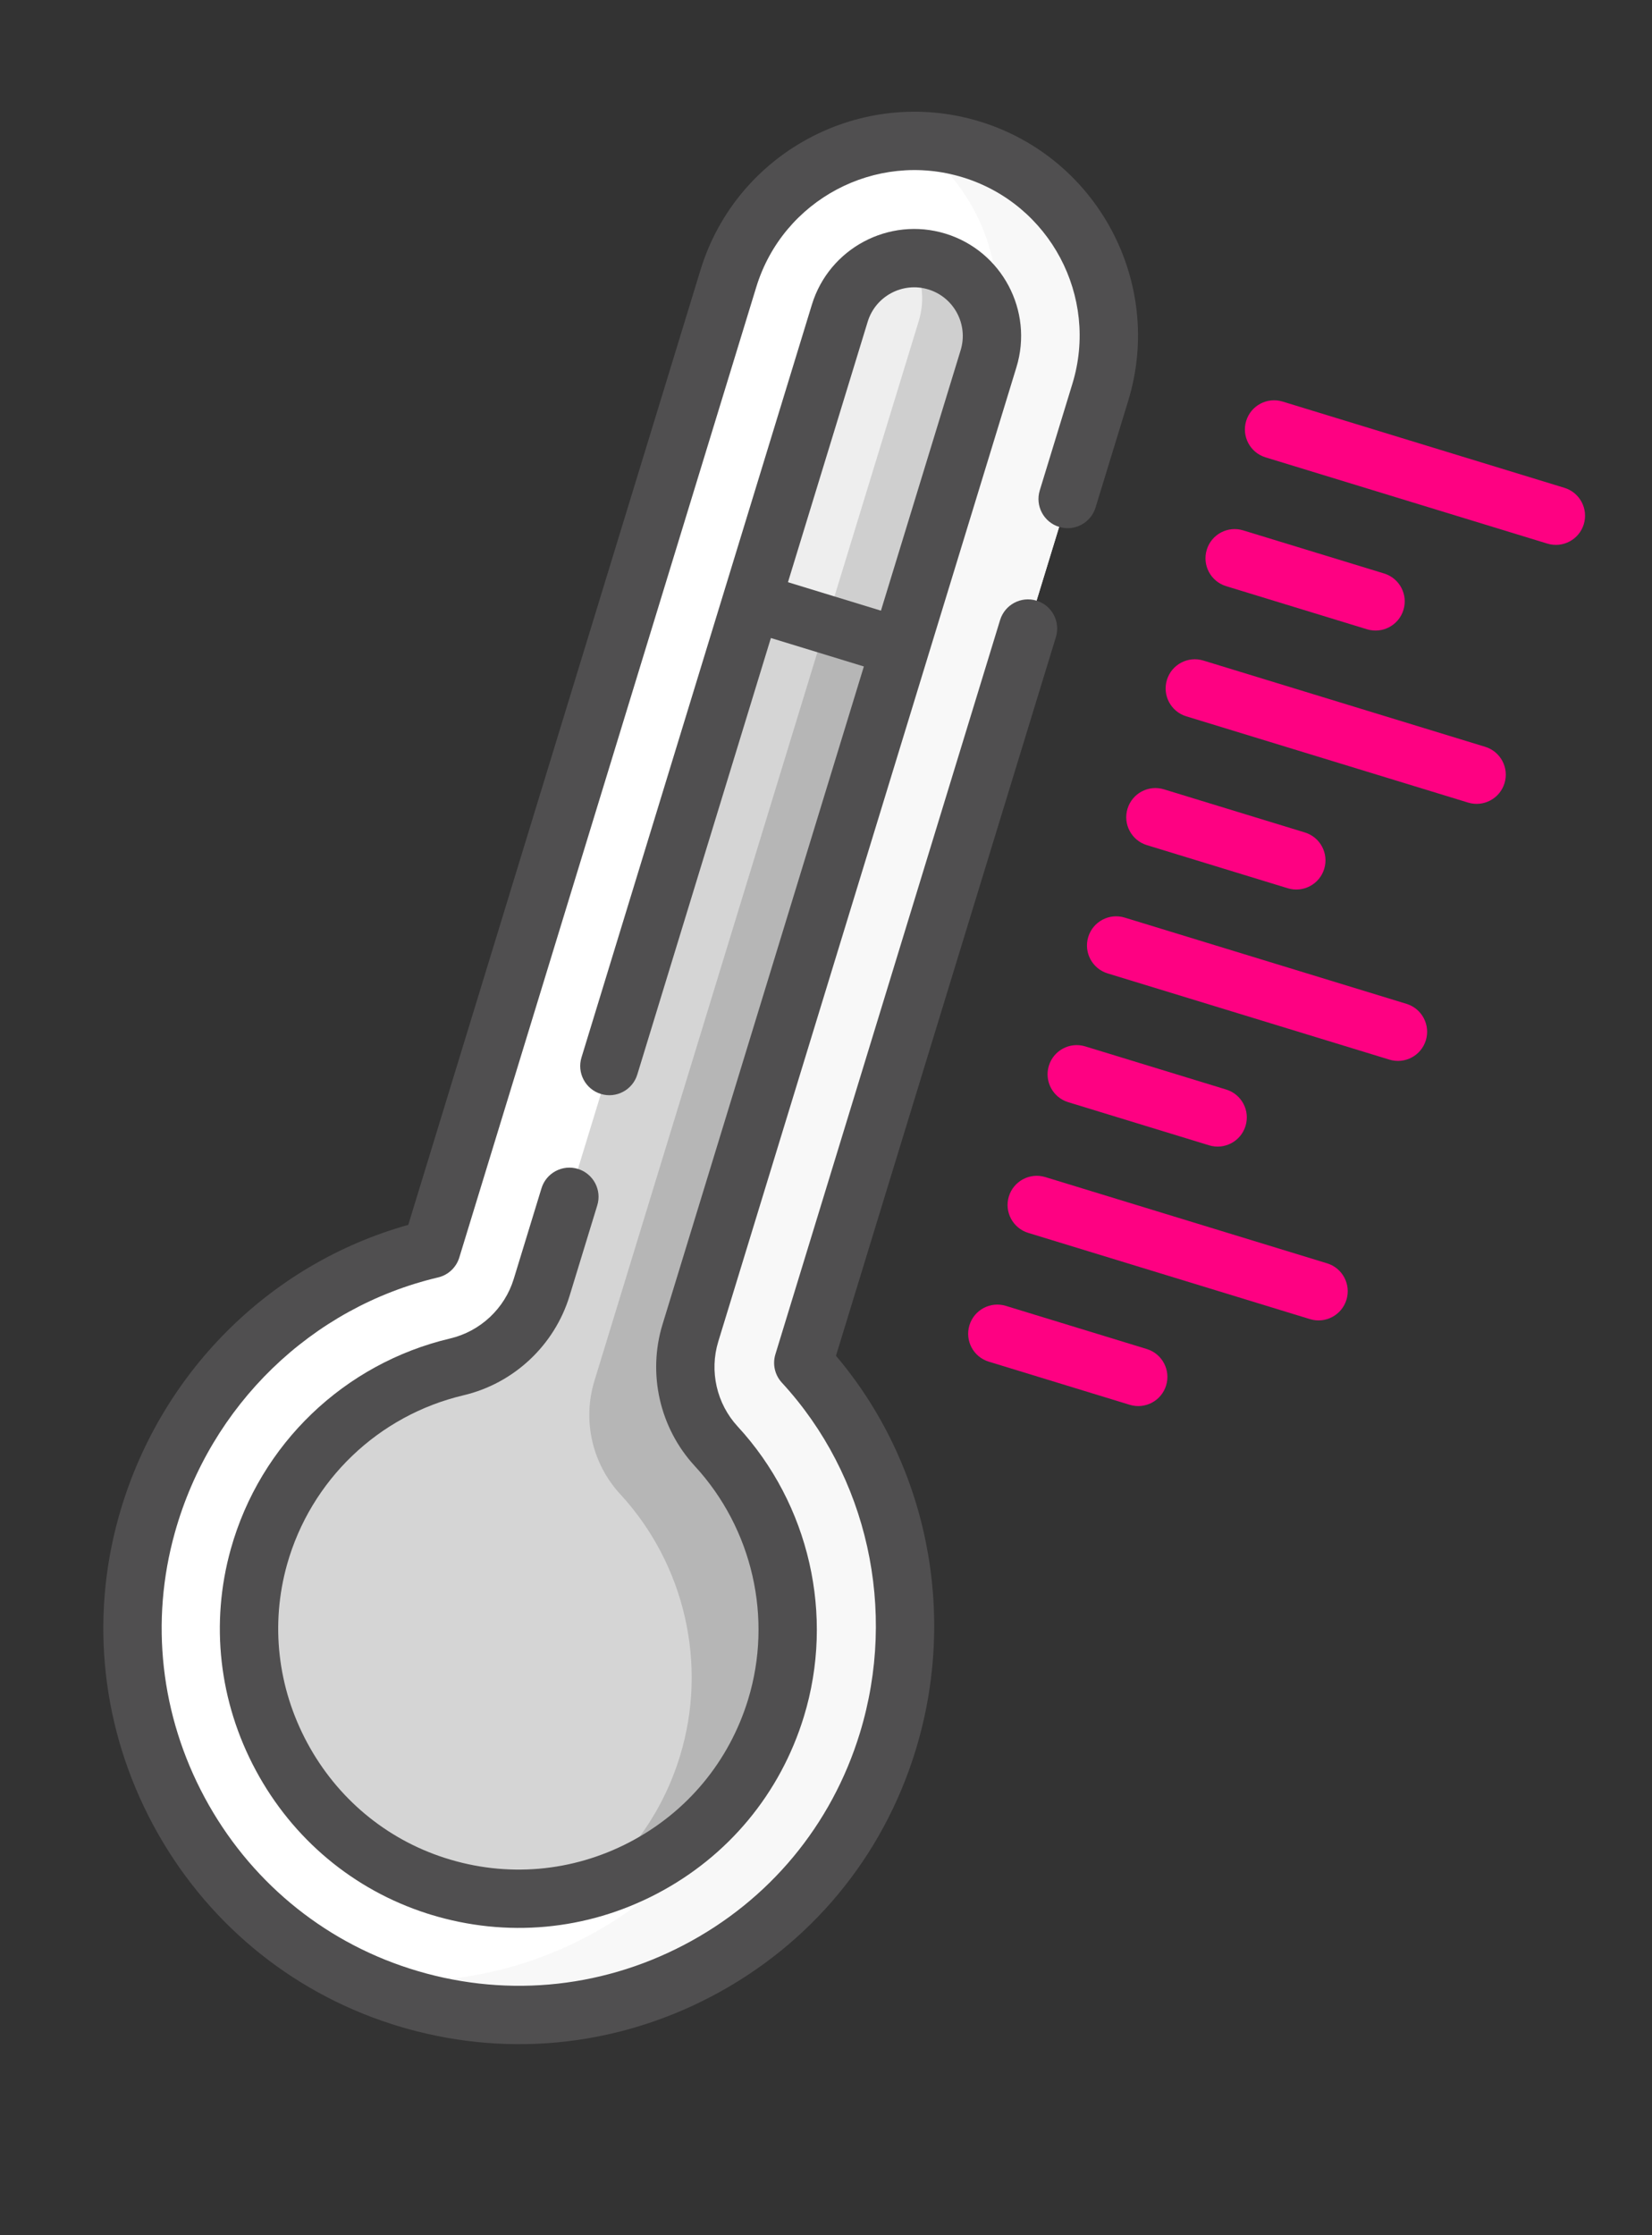 <svg width="85" height="115" viewBox="0 0 85 115" fill="none" xmlns="http://www.w3.org/2000/svg">
<rect x="0" y="0" width="85" height="115" fill="#333333" stroke="none"/>
<path d="M45.677 89.606C42.631 99.561 32.474 105.382 22.481 103.207C21.853 103.071 21.224 102.904 20.599 102.702C10.485 99.452 4.685 88.672 7.552 78.443C9.583 71.198 15.345 66.055 22.139 64.453L37.479 14.327C38.287 11.686 40.091 9.622 42.351 8.42C43.743 7.68 45.307 7.267 46.92 7.248C47.929 7.235 48.957 7.376 49.975 7.687C55.258 9.304 58.232 14.9 56.615 20.183L41.274 70.309C45.903 75.329 47.82 82.605 45.677 89.606Z" fill="white"/>
<path d="M45.677 89.606C42.631 99.561 32.474 105.382 22.481 103.207C22.592 102.707 22.739 102.248 22.92 101.835C30.64 101.056 37.515 95.762 39.928 87.878C42.07 80.876 39.685 75.13 35.056 70.112L50.865 18.455C52.181 14.153 50.456 9.649 46.92 7.248C47.928 7.234 48.957 7.375 49.975 7.687C55.258 9.304 58.231 14.9 56.614 20.183L41.274 70.309C45.903 75.329 47.82 82.605 45.677 89.606Z" fill="#F8F8F8"/>
<path d="M36.851 74.407C35.406 72.839 34.9 70.621 35.525 68.581L50.865 18.455C51.511 16.344 50.318 14.102 48.209 13.457C47.763 13.32 47.313 13.266 46.873 13.284C45.223 13.354 43.72 14.448 43.211 16.112L27.87 66.238C27.246 68.278 25.585 69.833 23.508 70.323C18.59 71.485 14.687 75.227 13.323 80.092C12.36 83.535 12.772 87.187 14.488 90.374C16.201 93.563 19.02 95.922 22.427 97.015C25.012 97.842 27.714 97.903 30.27 97.211C31.237 96.951 32.182 96.583 33.092 96.108C36.405 94.376 38.834 91.453 39.928 87.878C41.364 83.184 40.186 78.023 36.851 74.407Z" fill="#D5D5D5"/>
<path d="M36.851 74.407C35.406 72.839 34.9 70.62 35.524 68.581L50.865 18.455C51.511 16.344 50.318 14.102 48.209 13.456C47.763 13.32 47.313 13.266 46.872 13.284C47.437 14.222 47.618 15.389 47.272 16.518L30.584 71.045C29.96 73.085 30.466 75.303 31.911 76.871C35.246 80.487 36.424 85.648 34.988 90.343C34.143 93.104 32.502 95.477 30.27 97.211C31.237 96.95 32.182 96.583 33.092 96.108C36.405 94.376 38.834 91.453 39.928 87.878C41.364 83.184 40.185 78.022 36.851 74.407Z" fill="#B6B6B6"/>
<path d="M50.866 18.455L46.325 33.293L38.67 30.95L43.212 16.113C43.721 14.448 45.223 13.355 46.873 13.284C47.314 13.266 47.764 13.32 48.21 13.457C50.319 14.102 51.512 16.344 50.866 18.455Z" fill="#EEEEEE"/>
<path d="M48.209 13.456C47.763 13.32 47.313 13.266 46.872 13.284C47.437 14.222 47.618 15.389 47.272 16.518L42.497 32.121L46.324 33.292L50.865 18.455C51.511 16.344 50.318 14.102 48.209 13.456Z" fill="#CFCFCF"/>
<path d="M65.115 23.53L79.615 27.968C80.408 28.211 81.247 27.765 81.49 26.972C81.732 26.18 81.286 25.34 80.494 25.098L65.994 20.66C65.201 20.418 64.362 20.863 64.119 21.656C63.877 22.449 64.323 23.288 65.115 23.53Z" fill="#FE0182"/>
<path d="M63.087 30.157L70.337 32.376C71.13 32.618 71.969 32.172 72.211 31.38C72.454 30.587 72.008 29.748 71.215 29.505L63.965 27.287C63.173 27.044 62.334 27.49 62.091 28.283C61.849 29.075 62.294 29.914 63.087 30.157Z" fill="#FE0182"/>
<path d="M76.415 38.422L61.916 33.984C61.123 33.742 60.284 34.187 60.041 34.98C59.799 35.773 60.244 36.612 61.037 36.854L75.537 41.292C76.33 41.535 77.169 41.089 77.411 40.296C77.654 39.504 77.208 38.664 76.415 38.422Z" fill="#FE0182"/>
<path d="M59.01 43.481L66.26 45.7C67.053 45.942 67.892 45.496 68.134 44.704C68.377 43.911 67.931 43.072 67.138 42.829L59.888 40.61C59.096 40.368 58.257 40.814 58.014 41.606C57.771 42.399 58.217 43.238 59.01 43.481Z" fill="#FE0182"/>
<path d="M72.368 51.647L57.868 47.209C57.075 46.967 56.236 47.413 55.993 48.205C55.751 48.998 56.197 49.837 56.989 50.08L71.489 54.517C72.282 54.76 73.121 54.314 73.364 53.522C73.606 52.729 73.16 51.89 72.368 51.647Z" fill="#FE0182"/>
<path d="M54.962 56.706L62.212 58.925C63.005 59.168 63.844 58.722 64.086 57.929C64.329 57.136 63.883 56.297 63.09 56.055L55.84 53.836C55.048 53.593 54.209 54.039 53.966 54.832C53.724 55.624 54.169 56.464 54.962 56.706Z" fill="#FE0182"/>
<path d="M68.283 64.997L53.783 60.559C52.99 60.317 52.151 60.763 51.908 61.556C51.666 62.348 52.112 63.187 52.904 63.43L67.404 67.868C68.197 68.11 69.036 67.664 69.279 66.871C69.521 66.079 69.076 65.24 68.283 64.997Z" fill="#FE0182"/>
<path d="M59.004 69.405L51.755 67.186C50.962 66.943 50.123 67.389 49.88 68.182C49.638 68.975 50.083 69.814 50.876 70.056L58.126 72.275C58.919 72.518 59.758 72.072 60 71.279C60.243 70.487 59.797 69.647 59.004 69.405Z" fill="#FE0182"/>
<path d="M43.013 69.753L54.329 32.778C54.571 31.985 54.126 31.146 53.333 30.903C52.54 30.66 51.701 31.107 51.458 31.899L39.896 69.678C39.74 70.189 39.867 70.743 40.228 71.135C44.643 75.921 46.181 82.831 44.242 89.167C42.792 93.904 39.576 97.776 35.185 100.069C30.795 102.363 25.777 102.794 21.058 101.274C16.538 99.822 12.799 96.698 10.53 92.48C8.26 88.26 7.716 83.42 8.997 78.849C10.835 72.29 16.025 67.26 22.541 65.722C23.06 65.6 23.475 65.21 23.631 64.701L38.913 14.767C40.286 10.282 45.05 7.75 49.535 9.123C54.019 10.495 56.551 15.26 55.178 19.744L53.498 25.234C53.256 26.026 53.702 26.865 54.495 27.108C55.287 27.351 56.126 26.905 56.369 26.112L58.049 20.623C59.906 14.556 56.48 8.109 50.413 6.252C44.346 4.396 37.9 7.821 36.043 13.888L21.007 63.018C13.826 65.028 8.16 70.713 6.107 78.039C4.615 83.362 5.247 88.995 7.886 93.902C10.525 98.808 14.877 102.441 20.14 104.132C20.238 104.164 20.335 104.194 20.433 104.224C25.838 105.878 31.558 105.351 36.575 102.73C41.683 100.061 45.426 95.556 47.112 90.046C49.276 82.976 47.702 75.284 43.013 69.753Z" fill="#504F50"/>
<path d="M23.852 71.785C26.438 71.175 28.527 69.217 29.304 66.677L30.731 62.014C30.974 61.221 30.528 60.382 29.735 60.139C28.943 59.897 28.103 60.343 27.861 61.136L26.434 65.799C25.967 67.323 24.714 68.497 23.162 68.863C17.713 70.149 13.389 74.297 11.878 79.687C10.807 83.506 11.264 87.555 13.164 91.086C15.063 94.618 18.19 97.231 21.969 98.445C22.034 98.466 22.099 98.486 22.164 98.506C26.06 99.699 30.179 99.321 33.785 97.437C37.459 95.518 40.149 92.279 41.362 88.317C42.954 83.115 41.648 77.395 37.954 73.39C36.873 72.218 36.491 70.544 36.958 69.019L52.298 18.894C53.187 15.992 51.548 12.909 48.647 12.021C45.745 11.133 42.662 12.771 41.774 15.673L29.919 54.407C29.677 55.2 30.123 56.039 30.915 56.282C31.708 56.524 32.547 56.078 32.79 55.286L39.664 32.825L44.448 34.289L34.088 68.141C33.31 70.681 33.946 73.472 35.748 75.425C38.721 78.649 39.773 83.252 38.492 87.438C37.516 90.626 35.351 93.232 32.396 94.777C29.445 96.318 26.068 96.612 22.886 95.587C19.851 94.612 17.337 92.508 15.807 89.664C14.278 86.82 13.909 83.565 14.768 80.497C15.985 76.158 19.465 72.82 23.852 71.785ZM40.543 29.954L44.645 16.552C45.048 15.232 46.45 14.488 47.769 14.892C49.087 15.295 49.832 16.697 49.428 18.016L45.327 31.418L40.543 29.954Z" fill="#504F50"/>
</svg>
